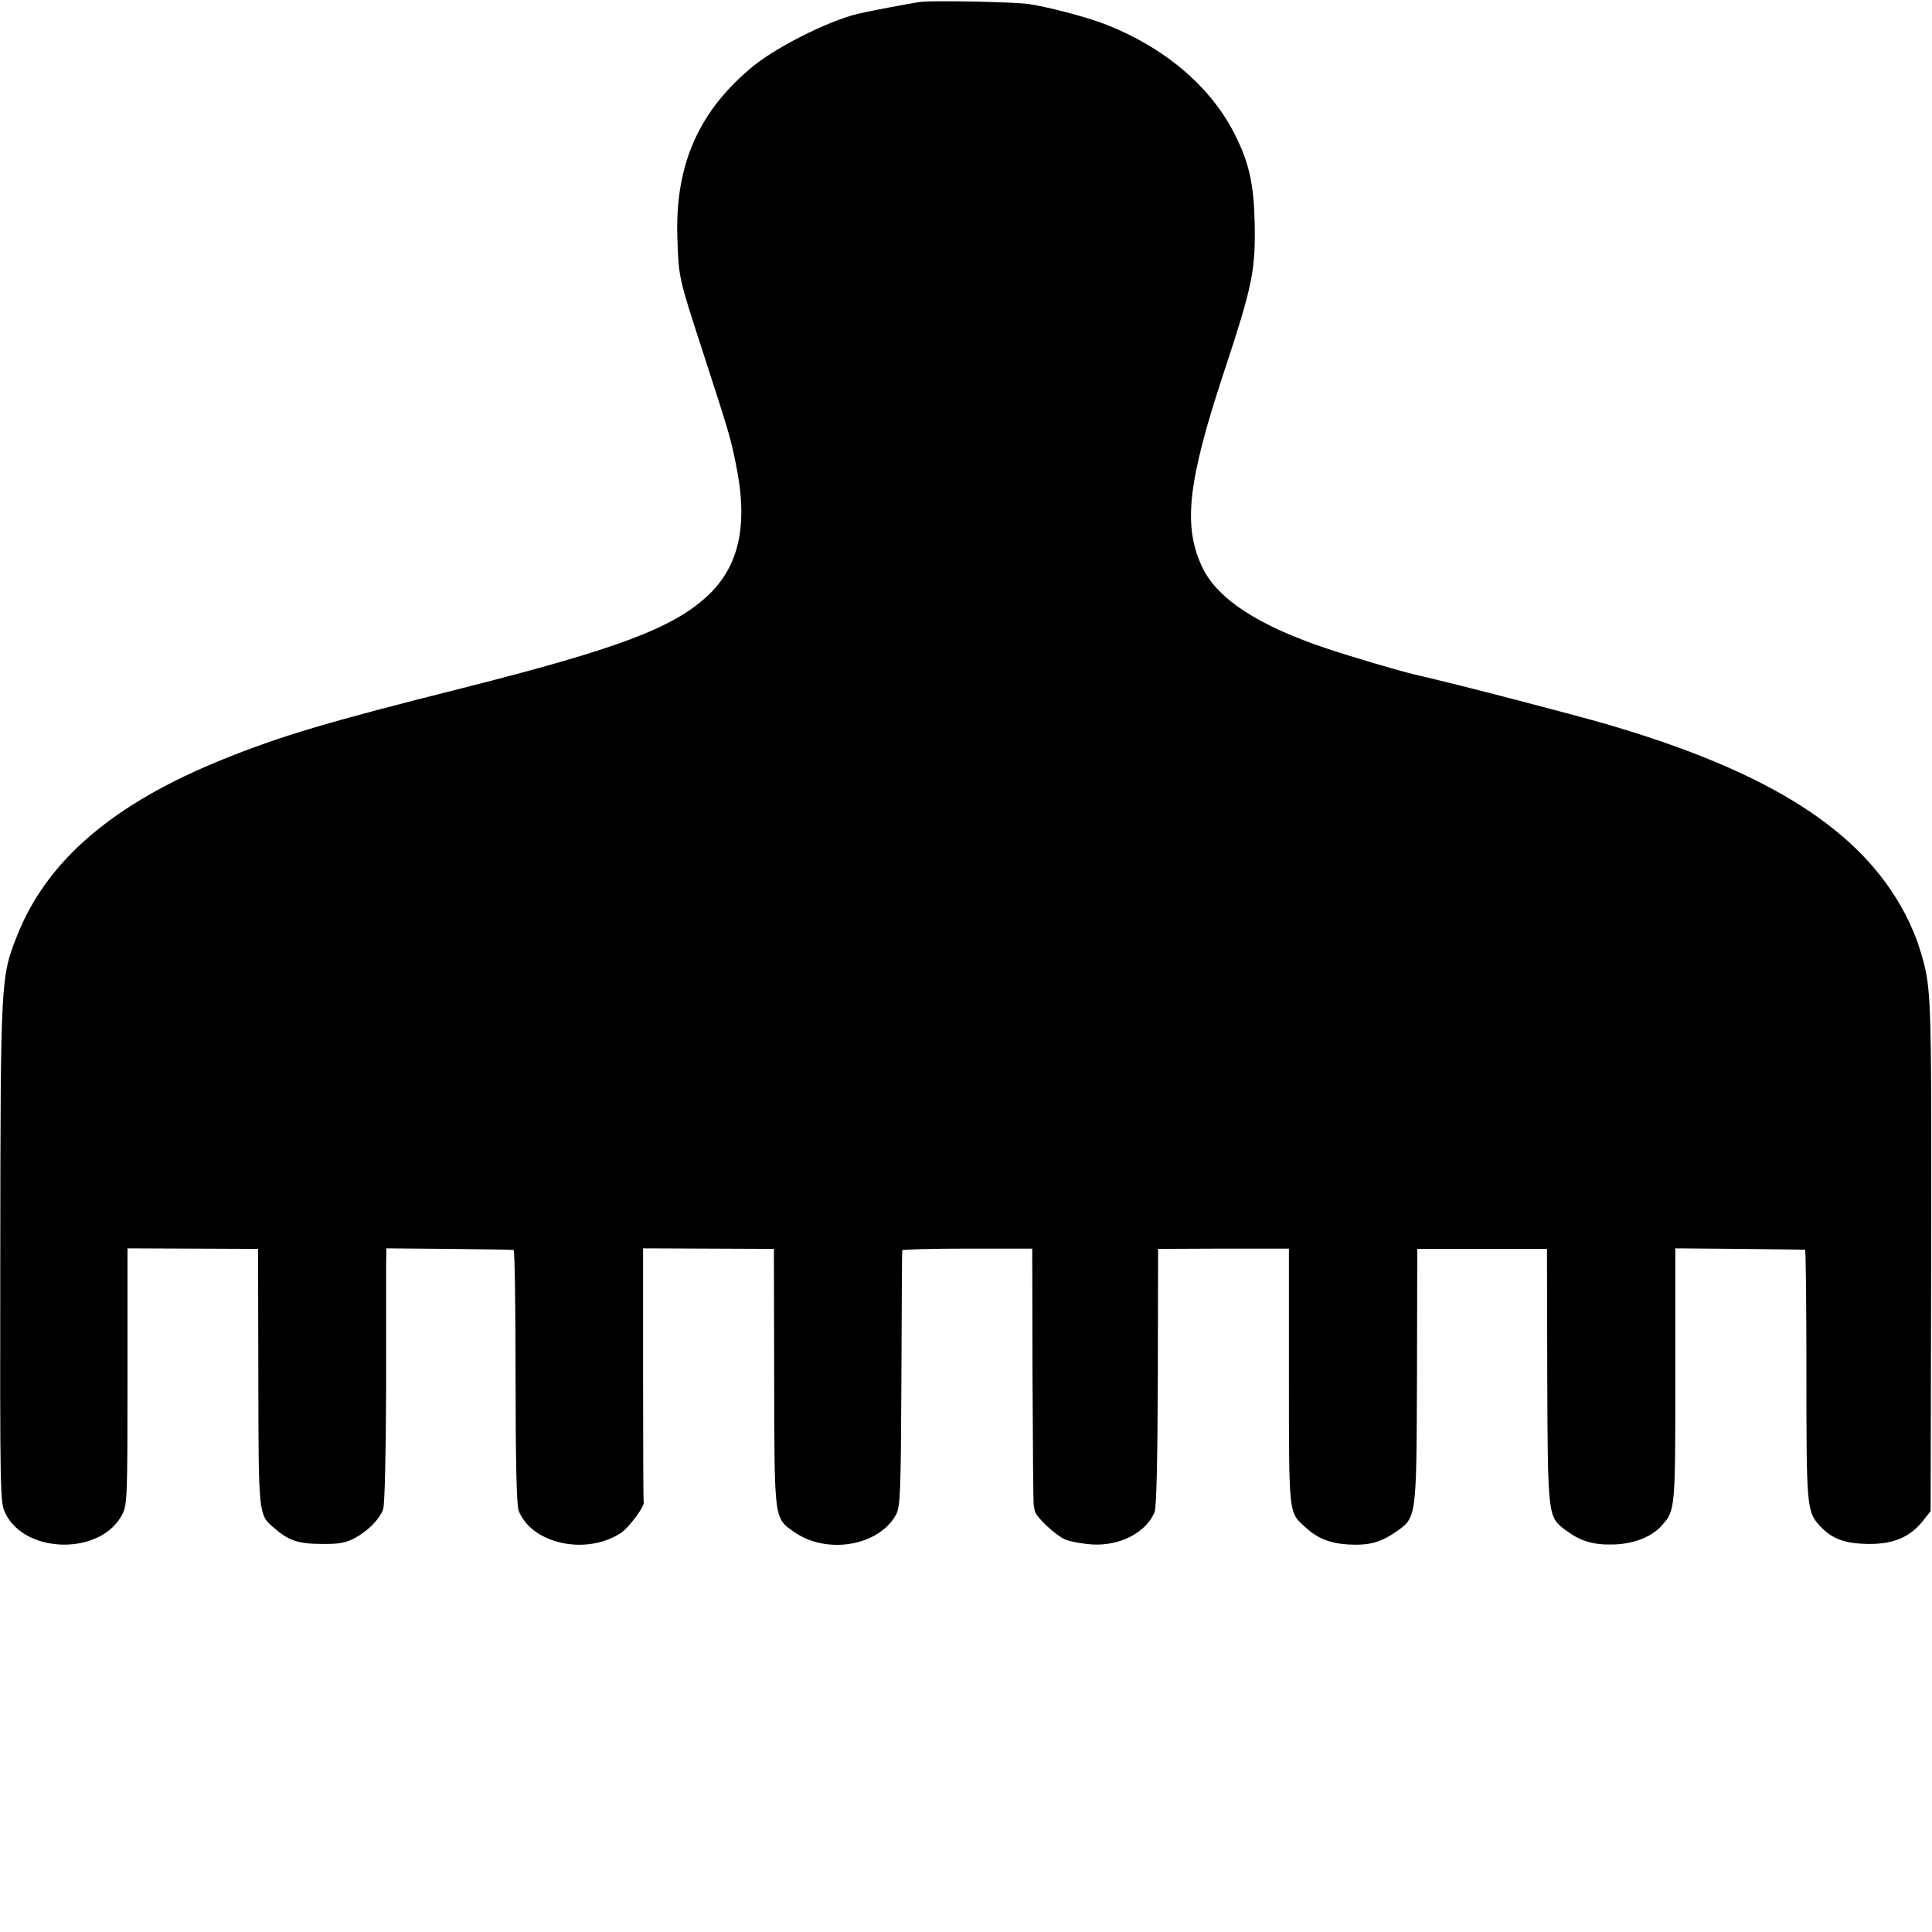 <?xml version="1.0" standalone="no"?>
<!DOCTYPE svg PUBLIC "-//W3C//DTD SVG 20010904//EN"
 "http://www.w3.org/TR/2001/REC-SVG-20010904/DTD/svg10.dtd">
<svg version="1.0" xmlns="http://www.w3.org/2000/svg"
 width="700pt" height="700pt" viewBox="0 0 700 700"
 preserveAspectRatio="xMidYMid meet">
<g transform="translate(0,700) scale(0.1,-0.1)"
fill="#000000" stroke="none">
<path d="M3335 6993 c-16 -2 -65 -11 -108 -19 -42 -8 -88 -17 -100 -20 -101
-18 -301 -116 -396 -192 -197 -161 -284 -354 -277 -617 5 -152 4 -147 91 -415
98 -302 101 -313 120 -405 48 -227 14 -380 -107 -489 -125 -113 -325 -188
-878 -328 -489 -123 -658 -173 -869 -258 -400 -161 -641 -367 -749 -640 -59
-149 -60 -154 -61 -1144 -1 -893 -1 -910 19 -950 73 -148 347 -151 423 -3 18
35 19 61 19 500 l0 464 237 -1 236 -1 1 -465 c1 -505 0 -497 58 -547 52 -45
88 -57 171 -57 63 -1 88 4 120 21 47 25 90 68 103 104 6 15 10 192 11 430 0
222 0 429 0 460 l1 56 228 -2 c125 -1 230 -3 233 -4 4 0 7 -207 7 -458 0 -307
4 -467 11 -486 47 -121 245 -164 371 -81 30 20 90 102 82 112 -1 1 -2 208 -2
460 l0 459 237 -1 237 -1 1 -465 c1 -521 -1 -510 73 -561 118 -83 308 -50 369
64 15 29 17 79 19 492 1 253 2 462 3 465 1 3 107 6 236 6 l235 0 1 -458 c1
-252 3 -462 4 -468 1 -5 3 -16 4 -23 2 -21 74 -89 111 -105 19 -8 64 -16 100
-18 99 -5 191 43 223 116 7 17 11 181 12 490 l1 465 237 1 237 0 0 -463 c0
-504 -1 -491 57 -544 44 -42 91 -61 158 -65 74 -4 116 7 170 44 78 54 77 44
79 565 l1 462 235 0 235 0 1 -460 c2 -509 2 -510 65 -558 55 -41 100 -55 175
-53 74 2 140 28 176 70 48 54 48 58 48 544 l0 459 233 -2 c127 -1 234 -3 237
-3 3 -1 5 -205 5 -454 0 -485 1 -496 52 -550 42 -44 88 -61 173 -62 89 -1 149
24 196 82 l29 37 2 930 c1 979 2 967 -44 1115 -9 30 -32 84 -51 120 -159 302
-490 513 -1077 685 -120 35 -541 145 -695 180 -67 16 -226 63 -325 96 -245 82
-392 178 -447 290 -73 150 -56 310 77 712 103 311 114 368 111 536 -3 145 -20
221 -73 326 -89 175 -259 318 -479 401 -68 25 -194 58 -264 69 -50 8 -347 14
-395 8z"/>
</g>
</svg>
